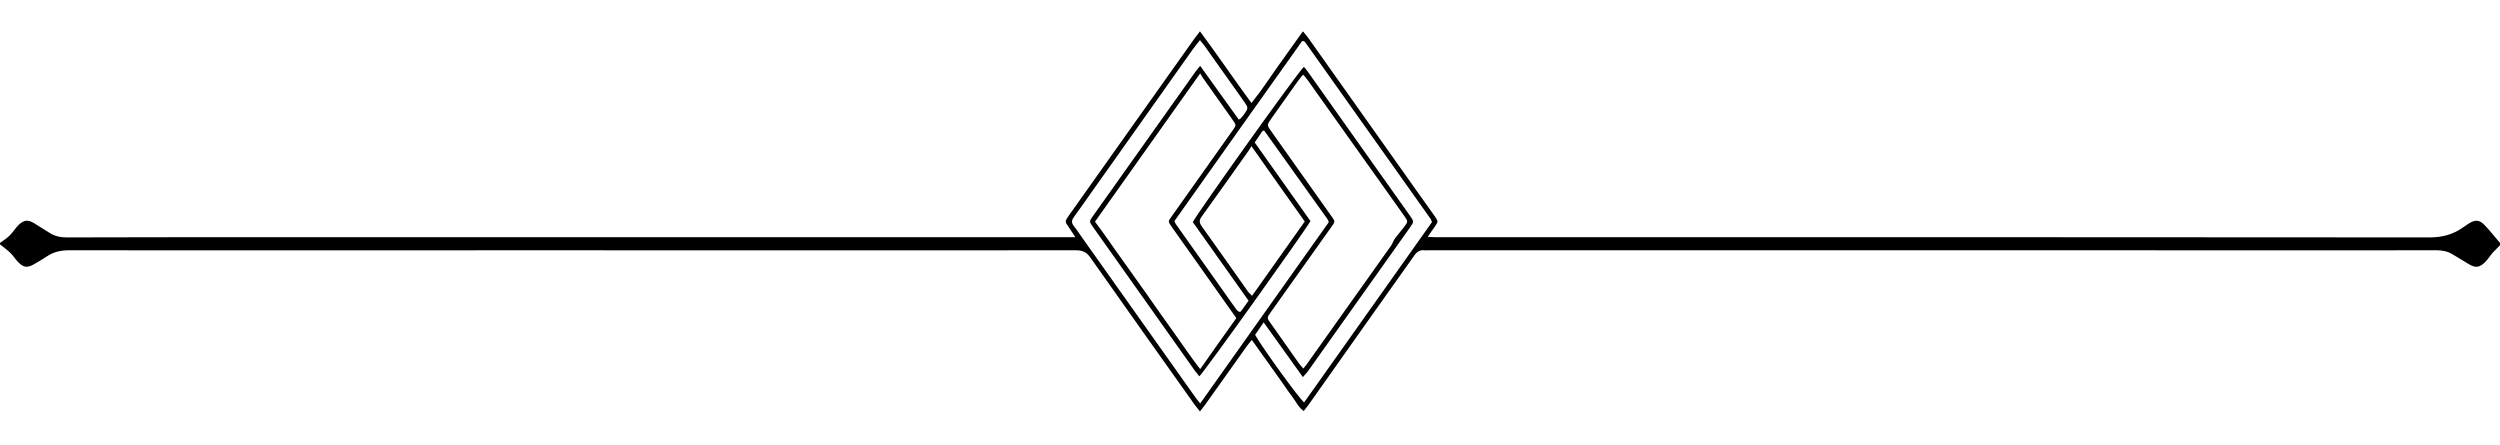 <svg version="1.2" xmlns="http://www.w3.org/2000/svg" viewBox="0 0 1224 217" width="500" height="89">
	<title>dividers-5889812-ai</title>
	<style>
		.s0 { fill: #000000 } 
	</style>
	<g id="Layer 1">
		<g id="&lt;Group&gt;">
			<path id="&lt;Compound Path&gt;" fill-rule="evenodd" class="s0" d="m0 118.5c1.6-1.2 3.3-2.2 4.7-3.6 1.6-1.6 2.8-3.6 4.4-5.2 2.6-2.5 4.6-2.7 7.7-0.8q3.7 2.4 7.5 4.7c2.5 1.6 5.3 2.2 8.4 2.2 31.4-0.1 62.8-0.1 94.2-0.1q197.4 0 394.9 0c1.3 0 2.6 0 4.7 0-1.4-2.1-2.4-3.6-3.3-5-1.9-2.7-1.9-2.7 0.1-5.6q12.2-17.2 24.4-34.4 18.6-26.2 37.2-52.4c0.8-1 1.5-2 2.6-3.4 8.7 11.7 16.6 23.4 25.2 35.1 4.8-5.9 8.6-11.8 12.7-17.6 4.1-5.7 8.2-11.4 12.5-17.5 1.1 1.3 1.9 2.2 2.6 3.2q26 36.6 51.9 73.2c3.4 4.8 6.8 9.5 10.1 14.2 1.7 2.5 1.7 2.5 0 5-1 1.5-2.1 3-3.5 5 1.7 0.1 2.9 0.2 4 0.2q71.3 0 142.6 0c114.6 0 229.2 0 343.8 0.1 6.3 0 11.6-1.4 16.5-4.9q1.4-1 2.8-1.9c3.3-2 5.2-1.9 7.9 0.9 2.7 2.9 5.2 6 7.9 9.2-1.3 1.3-2.7 2.7-4.1 4.2-1.2 1.5-2.3 3.1-3.6 4.5-2.8 2.8-4.8 3.1-8.2 1q-3.9-2.3-7.8-4.7c-2.4-1.5-5-2-7.8-2-52.4 0.1-104.7 0-157.1 0q-168.2 0-336.4 0c-0.7 0-1.4 0.1-2 0-2.3-0.3-3.8 0.7-5.1 2.6-6.4 9.1-12.8 18.1-19.3 27.2q-16.2 22.9-32.4 45.8c-0.7 1-1.5 1.9-2.4 3.1-2.6-1.8-3.7-4.5-5.4-6.7-1.7-2.2-3.3-4.6-4.9-6.9q-2.5-3.5-4.9-6.9-2.5-3.5-5-7c-1.6-2.3-3.2-4.5-5.2-7.3-1 1.2-1.8 2.1-2.5 3.1q-10.2 14.4-20.5 28.8c-0.7 1-1.5 1.9-2.4 3.1-1-1.2-1.7-2.1-2.4-3-17.1-24.1-34.3-48.2-51.3-72.4-1.8-2.6-3.8-3.5-7-3.5-88.2 0.1-176.4 0-264.6 0-76.2 0-152.3 0.1-228.5 0-4 0-7.4 0.8-10.6 2.9-2.1 1.3-4.2 2.7-6.4 3.9-3.2 1.9-5.2 1.7-7.8-1-1.4-1.4-2.4-3.1-3.7-4.4-1.6-1.6-3.5-2.9-5.2-4.3q0-0.3 0-0.7zm587.2 65.3c-0.7-0.8-1.4-1.7-2.1-2.6q-25-35.2-49.9-70.4c-2-2.8-2-2.8 0-5.6q25-35.2 50-70.4c0.6-0.9 1.4-1.7 2.4-3 6.5 9 12.7 17.7 18.9 26.3 0.6-0.3 0.8-0.3 0.9-0.5q0.8-0.9 1.5-1.8c2.4-3.4 2.4-3.4 0-6.8q-9.5-13.5-19.1-26.9c-0.6-0.9-1.4-1.7-2.3-2.9-1.3 1.7-2.5 3.1-3.5 4.5q-25.1 35.3-50.1 70.7c-2.7 3.8-5.3 7.6-8.1 11.4-1.2 1.6-1.3 2.9 0 4.5 1.4 1.7 2.5 3.5 3.8 5.3q27.8 39.2 55.6 78.4c0.7 1 1.5 1.9 2.4 3.1 21.2-29.9 42.1-59.4 63-88.8-0.3-0.6-0.4-1.1-0.7-1.5q-15.4-21.6-30.8-43.1c0-0.1-0.2-0.2-0.3-0.2-0.1 0-0.2 0.1-0.6 0.1-1.2 1.8-2.5 3.7-3.9 5.7q13.9 19.6 27.3 38.5c-3.2 5.6-52.3 74.3-54.4 76zm113.9-75.5c-0.3-0.7-0.4-1.2-0.7-1.6q-30.6-43.1-61.2-86.2c-0.1-0.3-0.4-0.5-0.7-0.7q-0.1-0.1-0.3-0.1c-0.1-0.1-0.2 0-0.7 0-20.8 29.2-41.7 58.7-62.5 88.1 0.3 0.7 0.4 1.1 0.7 1.5q14.8 20.9 29.7 41.9c0.3 0.3 0.6 0.6 1 0.9 0 0.1 0.2 0.1 0.3 0.1 0.1 0 0.2 0 0.7 0q1.7-2.4 3.9-5.4-13.8-19.5-27.3-38.5c2.6-5 52.2-74.5 54.4-76 0.5 0.6 1 1.1 1.5 1.8q25.3 35.6 50.5 71.2c1.9 2.7 1.9 2.8 0.1 5.4q-25.2 35.5-50.4 71c-0.6 0.7-1.3 1.4-2.2 2.5-6.5-9.1-12.7-17.8-19.2-26.8-1.6 2.4-3 4.3-4.2 6.1 3.3 6 21.7 31.4 24 33.1 20.9-29.5 41.8-59 62.6-88.3zm-63 71.7c0.6-0.7 1-1.2 1.4-1.7q20.8-29.2 41.6-58.5c0.8-1.2 1.2-2.7 2.1-3.8 1.4-1.9 3-3.6 4.4-5.5 1.8-2.4 1.8-2.5 0-5.1q-23.7-33.4-47.5-66.8c-0.5-0.8-1.2-1.5-2.1-2.5-1 1.2-1.8 2.1-2.5 3.1q-6.5 9.2-13 18.3c-2.3 3.3-2.3 3.3 0 6.5 9.4 13.3 18.9 26.6 28.3 39.9 3.3 4.7 3.3 3.5 0.1 8.1-9.6 13.5-19.2 27-28.8 40.5-1.9 2.7-1.9 2.7 0 5.3q7 10 14.1 20c0.5 0.7 1.2 1.3 1.9 2.2zm-32.8-24.7c-0.9-1.3-1.5-2.2-2.2-3.1q-14.5-20.6-29.1-41.1c-2.3-3.3-2.3-2.9 0-6.1q14.8-20.8 29.5-41.6c1.8-2.5 1.8-2.6 0.1-5q-7.4-10.5-14.8-20.9c-0.3-0.5-0.6-1.1-1.2-2-17.4 24.6-34.4 48.5-51.5 72.6 4.6 6 8.6 12.1 12.9 18q6.4 9 12.8 18c4.2 6.1 8.5 12.1 12.8 18.1 4.2 5.9 8.3 12 13 18.1 6-8.6 11.8-16.7 17.7-25zm33.5-47.3c-8.7-12.2-17.2-24.2-26.1-36.9-0.6 1.1-0.9 1.6-1.2 2-7.8 11-15.5 21.9-23.3 32.7-1.2 1.7-1 3 0.2 4.6 7.6 10.6 15.1 21.3 22.6 31.9 0.5 0.7 1.2 1.2 2 2.1 8.7-12.2 17.1-24.1 25.8-36.4z"/>
		</g>
	</g>
</svg>